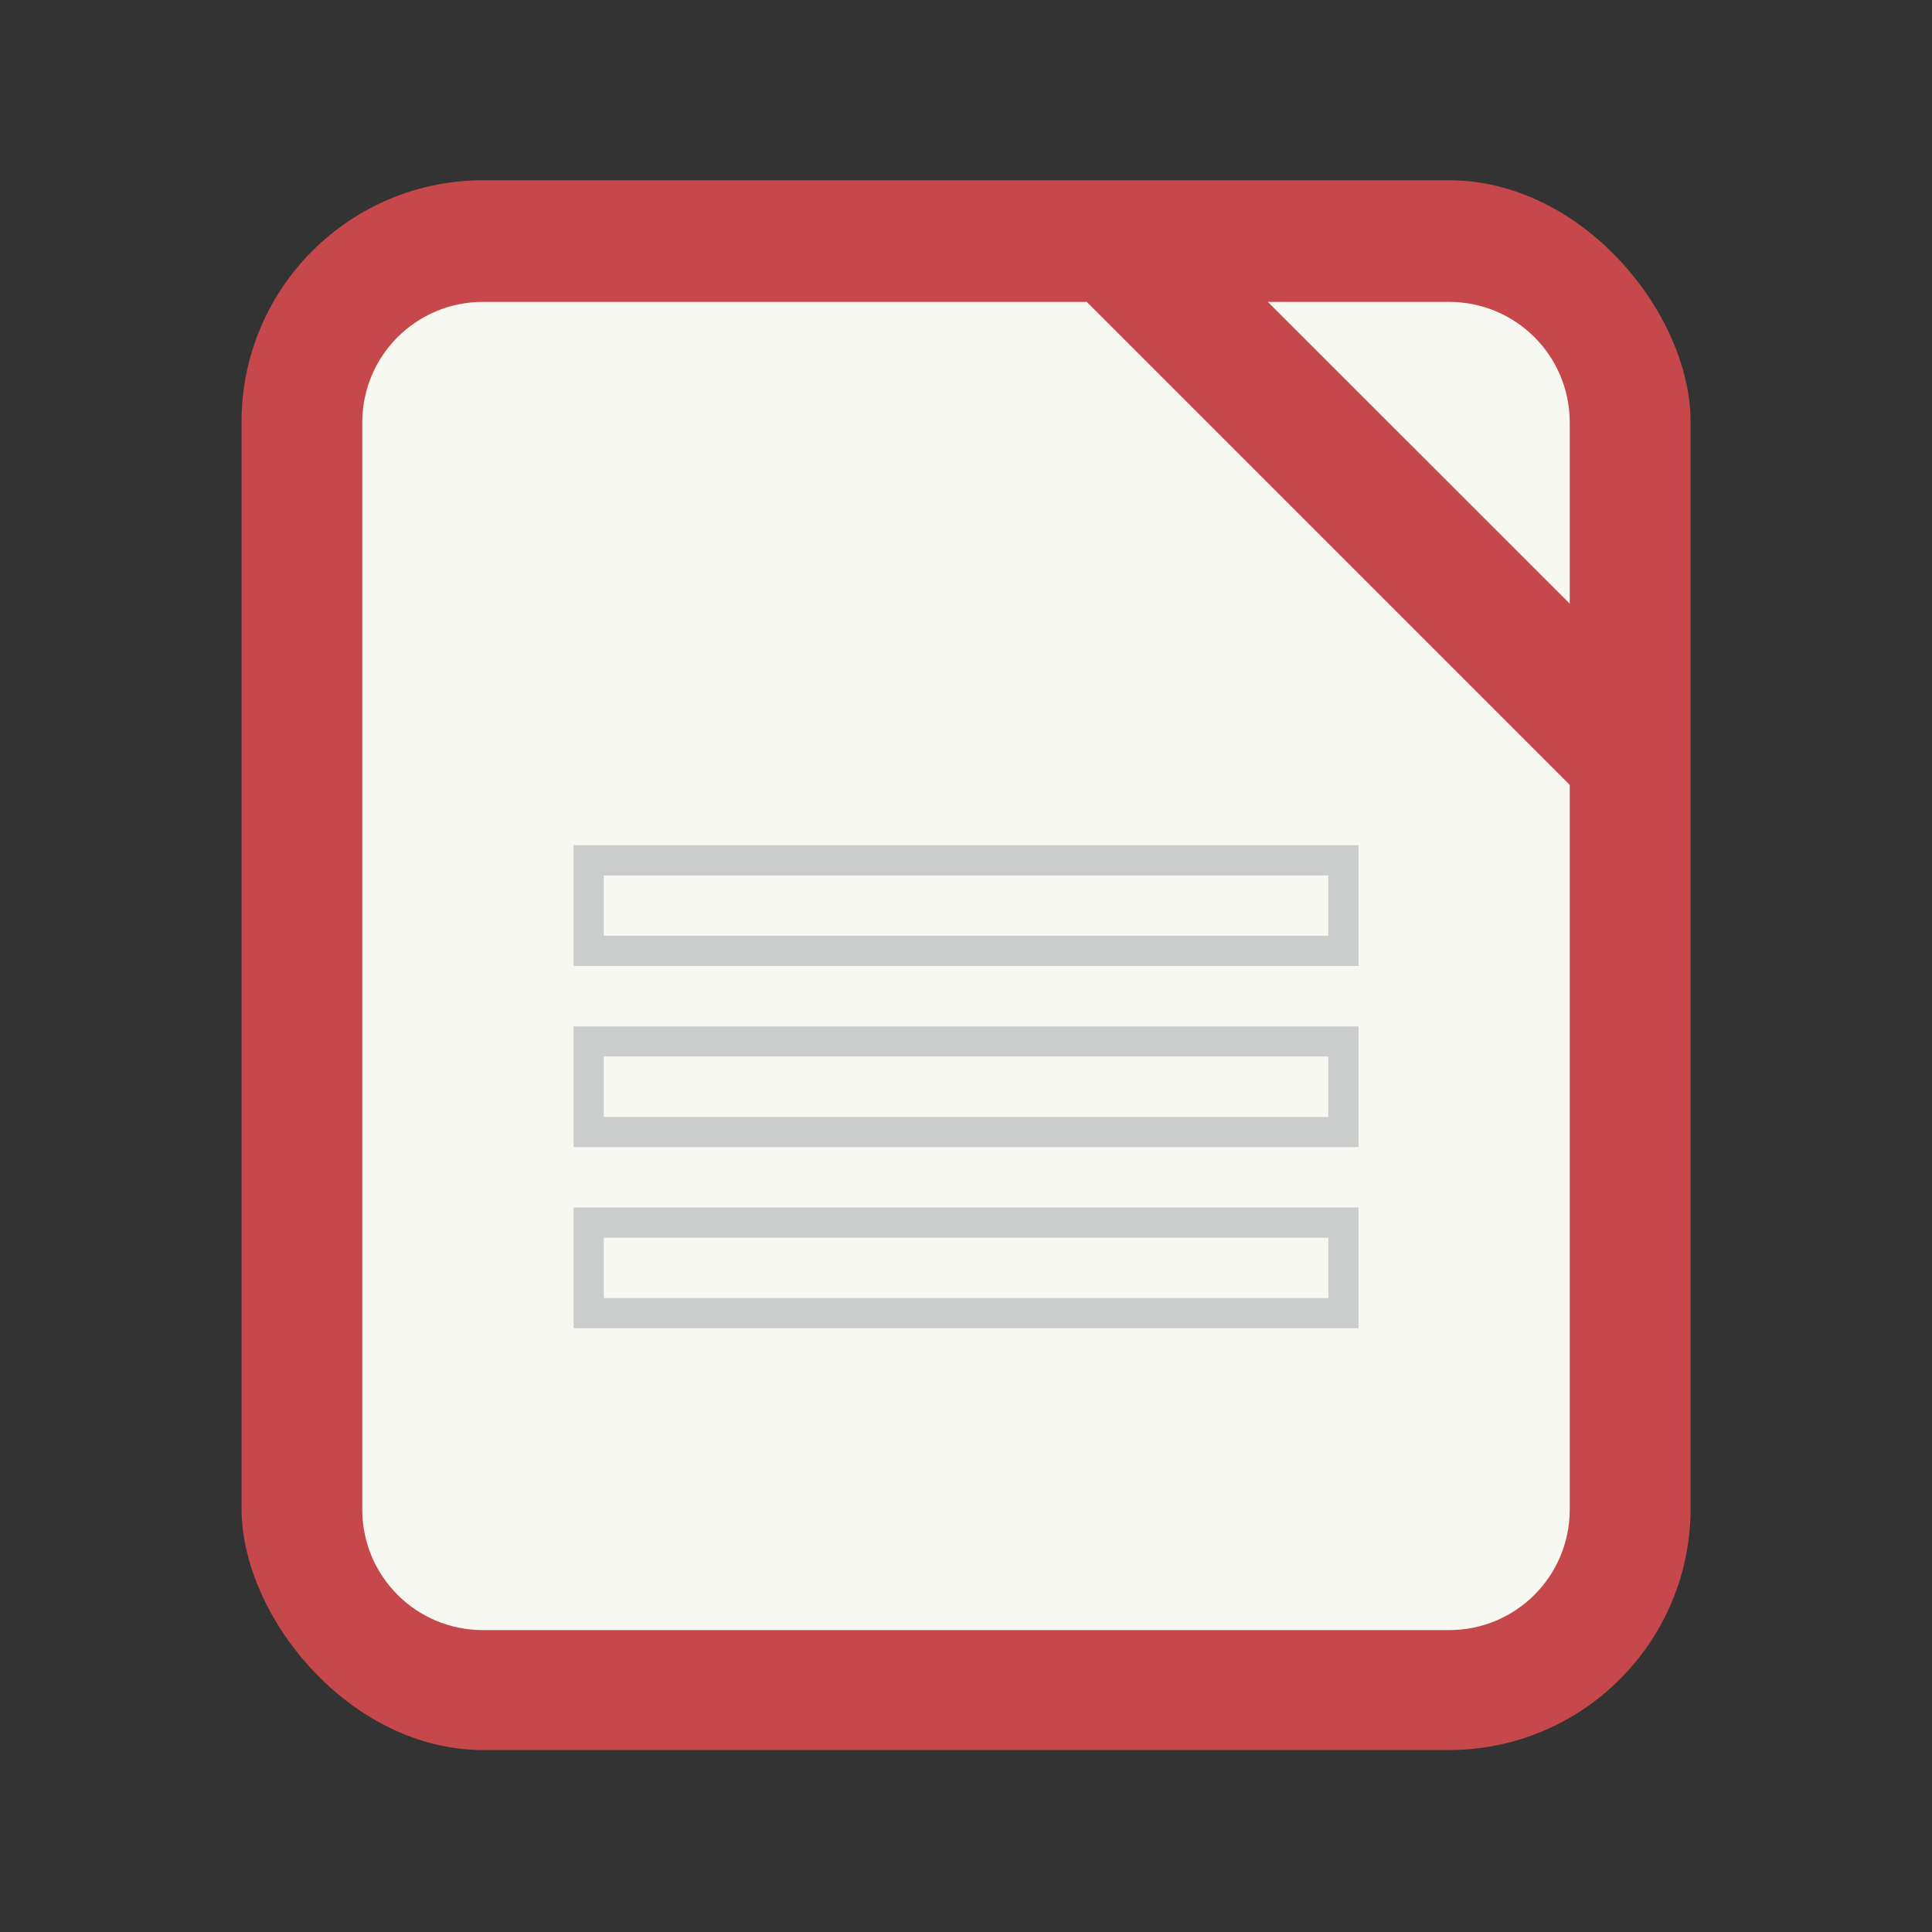 <?xml version="1.0" encoding="UTF-8" standalone="no"?>
<svg
   width="64"
   height="64"
   viewBox="0 0 16.933 16.933"
   version="1.1"
   id="svg2"
   sodipodi:docname="libreoffice-base.svg"
   inkscape:version="1.3.2 (091e20ef0f, 2023-11-25, custom)"
   xmlns:inkscape="http://www.inkscape.org/namespaces/inkscape"
   xmlns:sodipodi="http://sodipodi.sourceforge.net/DTD/sodipodi-0.dtd"
   xmlns="http://www.w3.org/2000/svg"
   xmlns:svg="http://www.w3.org/2000/svg">
  <rect x="0" y="0" width="16.933" height="16.933" fill="#333333" stroke="none"/>
  <defs
     id="defs2" />
  <sodipodi:namedview
     id="namedview2"
     pagecolor="#f8f8f2"
     bordercolor="#282a36"
     borderopacity="0.25"
     inkscape:showpageshadow="2"
     inkscape:pageopacity="0.0"
     inkscape:pagecheckerboard="0"
     inkscape:deskcolor="#d1d1d1"
     inkscape:zoom="12.875"
     inkscape:cx="31.961165"
     inkscape:cy="32"
     inkscape:window-width="1920"
     inkscape:window-height="1040"
     inkscape:window-x="0"
     inkscape:window-y="0"
     inkscape:window-maximized="1"
     inkscape:current-layer="g1" />
  <g
     paint-order="markers stroke fill"
     transform="translate(0 -280.07)"
     id="g1">
    <rect
       width="12.7"
       height="13.758"
       x="2.117"
       y="281.65"
       fill="#e91e63"
       rx="2.117"
       ry="2.117"
       id="rect1"
       style="fill:#c7484a" />
    <path
       fill="#f8f8f2"
       d="M4.233 282.716c-.586 0-1.058.472-1.058 1.058v9.525c0 .586.472 1.058 1.058 1.058H12.7c.586 0 1.058-.472 1.058-1.058v-6.35l-4.233-4.233zm6.879 0 2.646 2.645v-1.587c0-.586-.472-1.058-1.058-1.058z"
       id="path1" />
  </g>
  <path
     fill="#cbcccc"
     d="M5.027 7.408v1.058h6.88V7.408zm.265.265h6.35v.529h-6.35v-.53zm-.265 1.323v1.058h6.88V8.996zm.265.264h6.35v.53h-6.35zm-.265 1.323v1.058h6.88v-1.058zm.265.265h6.35v.529h-6.35v-.53z"
     style="paint-order:markers stroke fill"
     id="path2" />
</svg>
